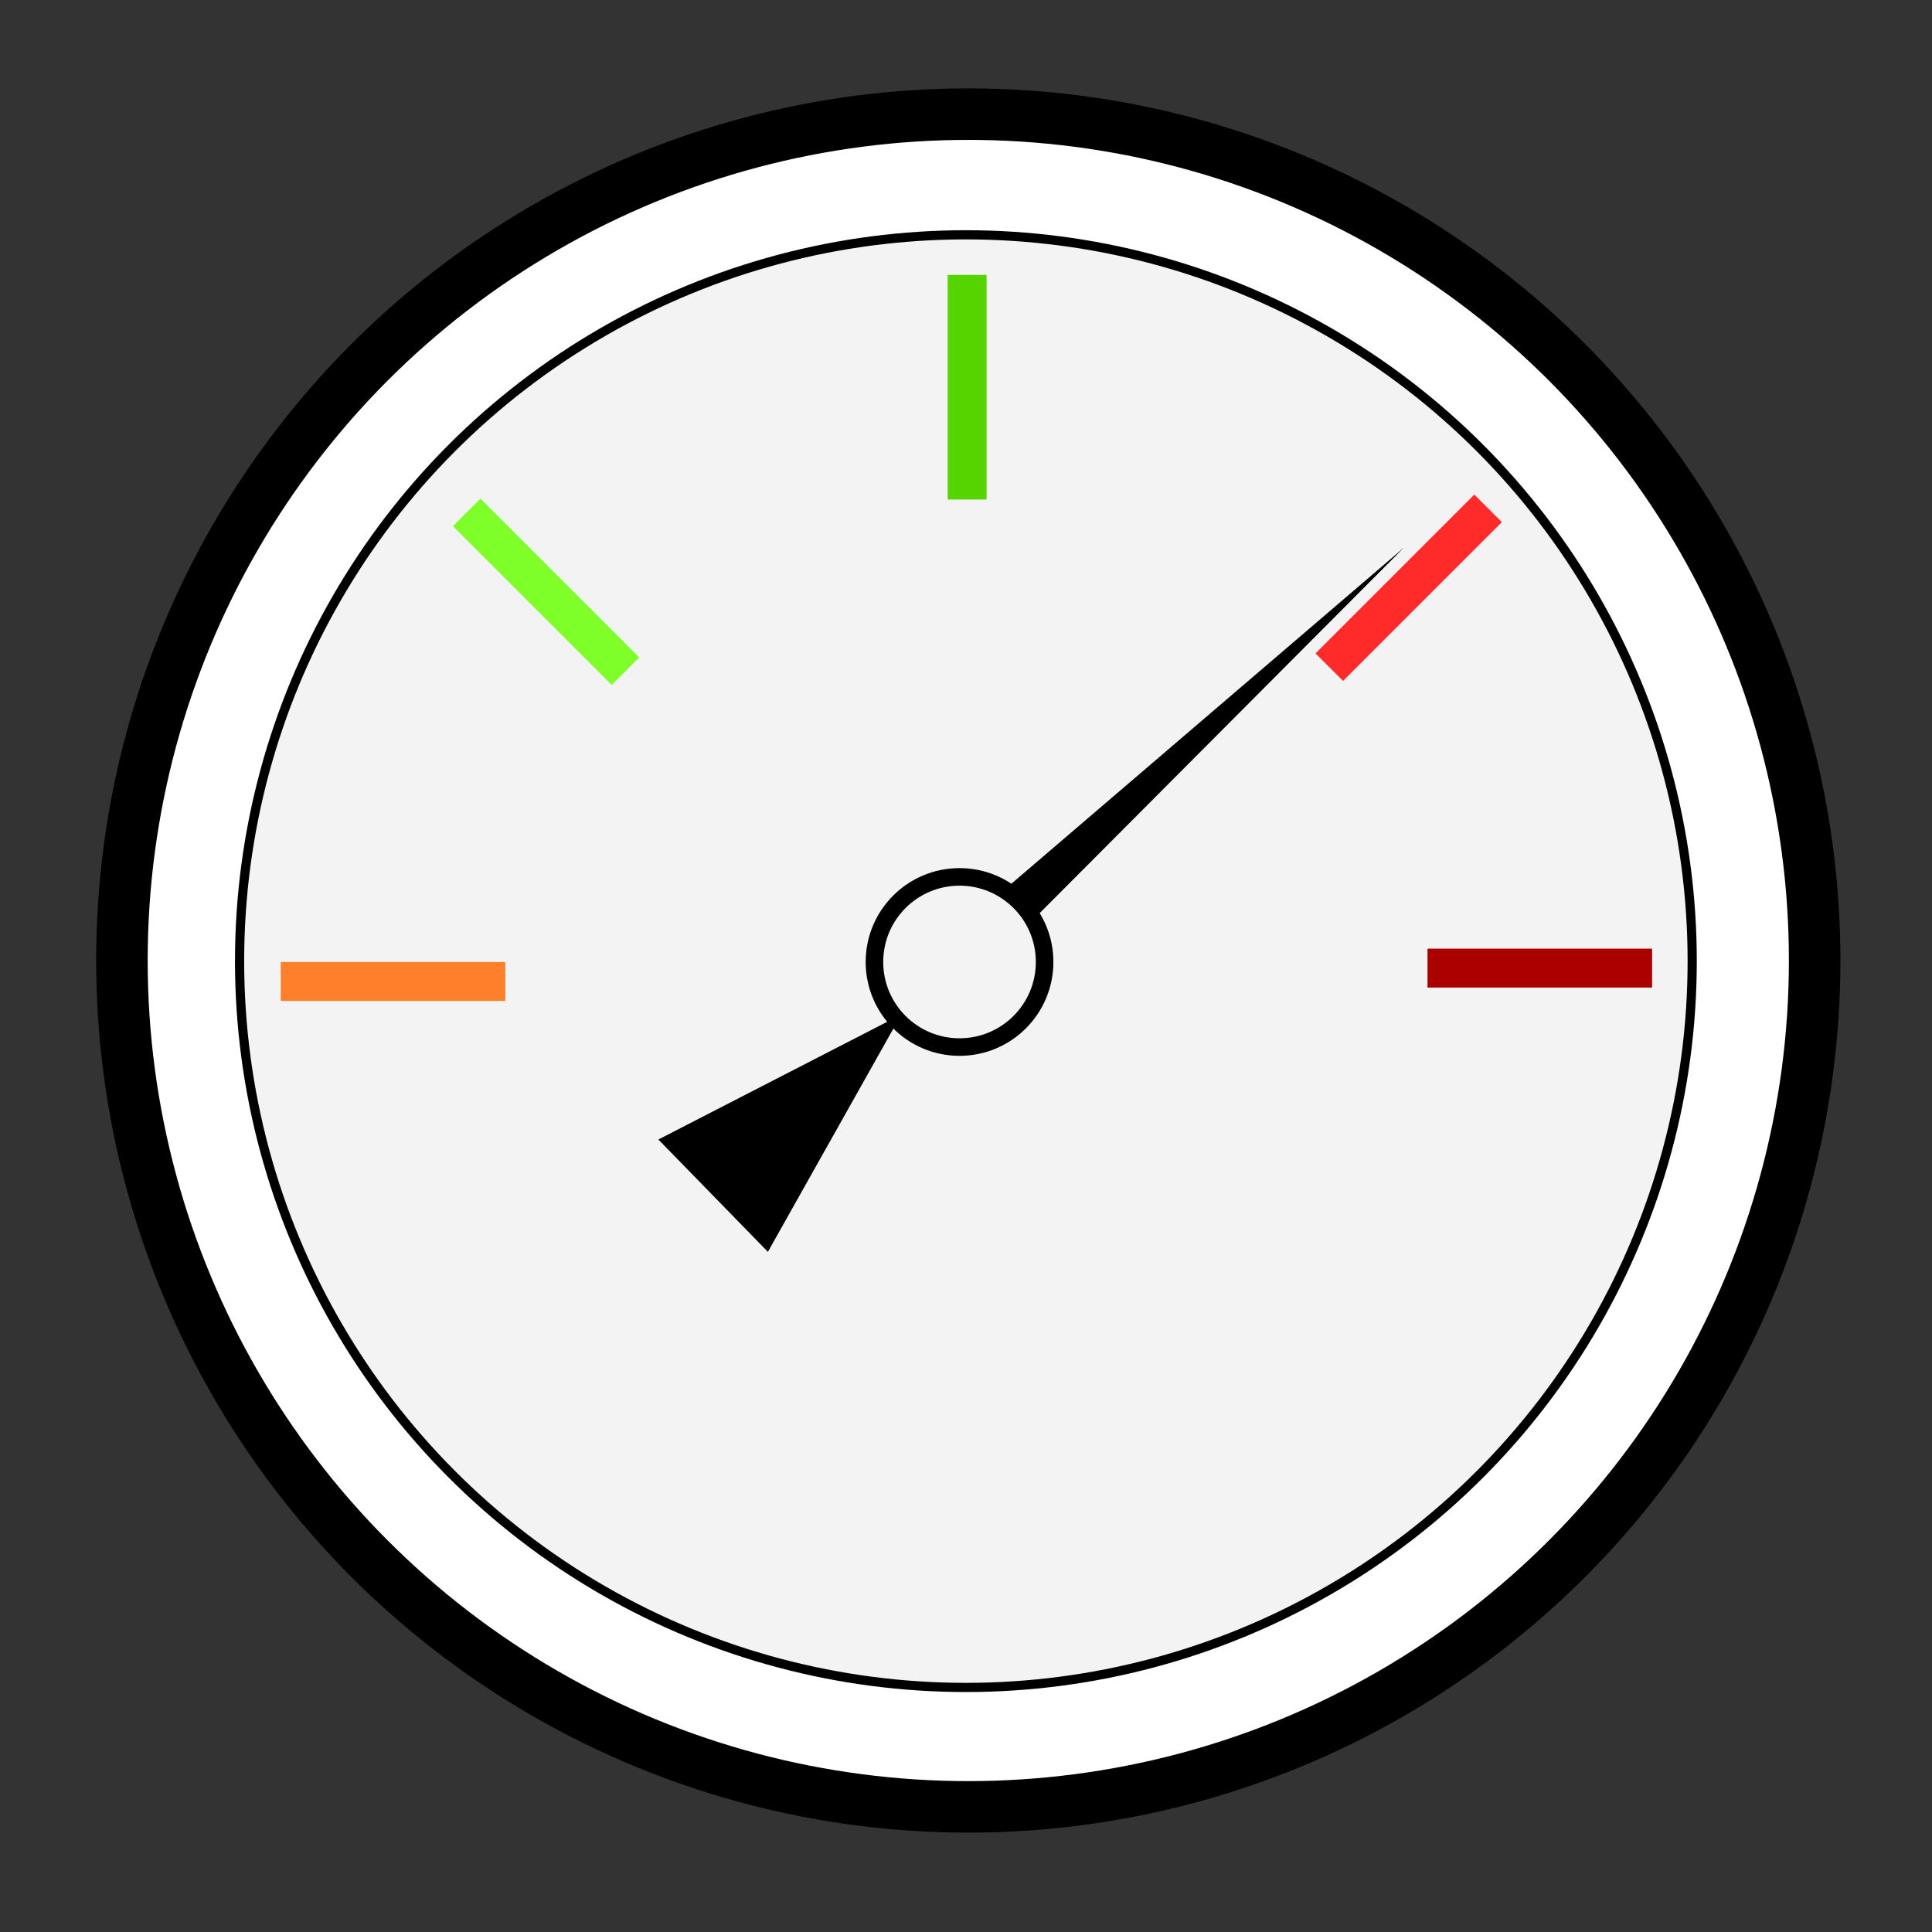 <?xml version="1.0" encoding="UTF-8" standalone="no"?>
<!-- Created with Inkscape (http://www.inkscape.org/) -->

<svg
   width="178.218mm"
   height="178.218mm"
   viewBox="0 0 178.218 178.218"
   version="1.1"
   id="svg1"
   inkscape:version="1.3.2 (091e20e, 2023-11-25, custom)"
   sodipodi:docname="Weather_Icons_Images.svg"
   inkscape:export-filename="pressure.svg"
   inkscape:export-xdpi="12.095238"
   inkscape:export-ydpi="12.095238"
   xmlns:inkscape="http://www.inkscape.org/namespaces/inkscape"
   xmlns:sodipodi="http://sodipodi.sourceforge.net/DTD/sodipodi-0.dtd"
   xmlns="http://www.w3.org/2000/svg"
   xmlns:svg="http://www.w3.org/2000/svg">
  <rect x="0" y="0" width="178.218" height="178.218" fill="#333333" stroke="none"/>
  <sodipodi:namedview
     id="namedview1"
     pagecolor="#ffffff"
     bordercolor="#000000"
     borderopacity="0.25"
     inkscape:showpageshadow="2"
     inkscape:pageopacity="0.0"
     inkscape:pagecheckerboard="0"
     inkscape:deskcolor="#d1d1d1"
     inkscape:document-units="mm"
     inkscape:zoom="0.81513047"
     inkscape:cx="270.50884"
     inkscape:cy="667.99122"
     inkscape:window-width="1920"
     inkscape:window-height="1171"
     inkscape:window-x="-9"
     inkscape:window-y="-9"
     inkscape:window-maximized="1"
     inkscape:current-layer="layer1" />
  <defs
     id="defs1" />
  <g
     inkscape:groupmode="layer"
     id="layer4"
     inkscape:label="circle-bg"
     style="display:inline"
     transform="translate(-16.718,-50.487)">
    <circle
       style="display:inline;fill:none;fill-opacity:1;stroke:none;stroke-width:5.422;stroke-dasharray:none;stroke-opacity:1;paint-order:stroke fill markers"
       id="path4-6"
       cx="105.827"
       cy="139.596"
       r="89.109"
       inkscape:export-filename="pressure.svg"
       inkscape:export-xdpi="12.095238"
       inkscape:export-ydpi="12.095238" />
  </g>
  <g
     inkscape:groupmode="layer"
     id="layer2"
     inkscape:label="pressure"
     style="display:inline"
     transform="translate(-16.718,-50.487)">
    <circle
       style="fill:#ffffff;fill-opacity:1;stroke:#000000;stroke-width:4.751;stroke-dasharray:none;stroke-opacity:1;paint-order:stroke fill markers"
       id="path4"
       cx="106.038"
       cy="139.089"
       r="78.073"
       inkscape:export-filename="pressure.svg"
       inkscape:export-xdpi="12.095238"
       inkscape:export-ydpi="12.095238" />
    <circle
       style="fill:#f3f3f3;fill-opacity:1;stroke:#000000;stroke-width:0.847;stroke-dasharray:none;stroke-opacity:1;paint-order:stroke fill markers"
       id="path4-0"
       cx="105.817"
       cy="139.147"
       r="66.999" />
    <circle
       style="fill:none;fill-opacity:1;stroke:#000000;stroke-width:1.619;stroke-dasharray:none;stroke-opacity:1;paint-order:stroke fill markers"
       id="path4-0-6"
       cx="105.23"
       cy="139.225"
       r="7.849" />
    <path
       style="fill:#000000;fill-opacity:1;stroke:none;stroke-width:0.503;stroke-dasharray:none;stroke-opacity:1;paint-order:stroke fill markers"
       d="M 77.45,155.602 99.856,144.075 87.552,165.963 Z"
       id="path5" />
    <path
       style="fill:#000000;fill-opacity:1;stroke:none;stroke-width:1.59;stroke-dasharray:none;stroke-opacity:1;paint-order:stroke fill markers"
       d="m 109.247,132.662 36.982,-31.664 -33.702,33.816 z"
       id="path6" />
    <rect
       style="fill:#55d400;fill-opacity:1;stroke:none;stroke-width:2.051;stroke-dasharray:none;stroke-opacity:1;paint-order:stroke fill markers"
       id="rect6"
       width="3.591"
       height="20.718"
       x="104.134"
       y="75.846" />
    <rect
       style="fill:#ff2a2a;fill-opacity:1;stroke:none;stroke-width:2.051;stroke-dasharray:none;stroke-opacity:1;paint-order:stroke fill markers"
       id="rect6-5"
       width="3.591"
       height="20.718"
       x="175.948"
       y="-40.027"
       transform="rotate(45)" />
    <rect
       style="fill:#7fff2a;fill-opacity:1;stroke:none;stroke-width:2.051;stroke-dasharray:none;stroke-opacity:1;paint-order:stroke fill markers"
       id="rect6-56"
       width="3.591"
       height="20.718"
       x="-28.652"
       y="111.383"
       transform="rotate(-45)" />
    <rect
       style="fill:#aa0000;fill-opacity:1;stroke:none;stroke-width:2.051;stroke-dasharray:none;stroke-opacity:1;paint-order:stroke fill markers"
       id="rect6-79"
       width="3.591"
       height="20.718"
       x="137.995"
       y="-169.117"
       transform="rotate(90)" />
    <rect
       style="fill:#ff7f2a;fill-opacity:1;stroke:none;stroke-width:2.051;stroke-dasharray:none;stroke-opacity:1;paint-order:stroke fill markers"
       id="rect6-6"
       width="3.591"
       height="20.718"
       x="139.228"
       y="-63.332"
       transform="rotate(90)" />
  </g>
</svg>
